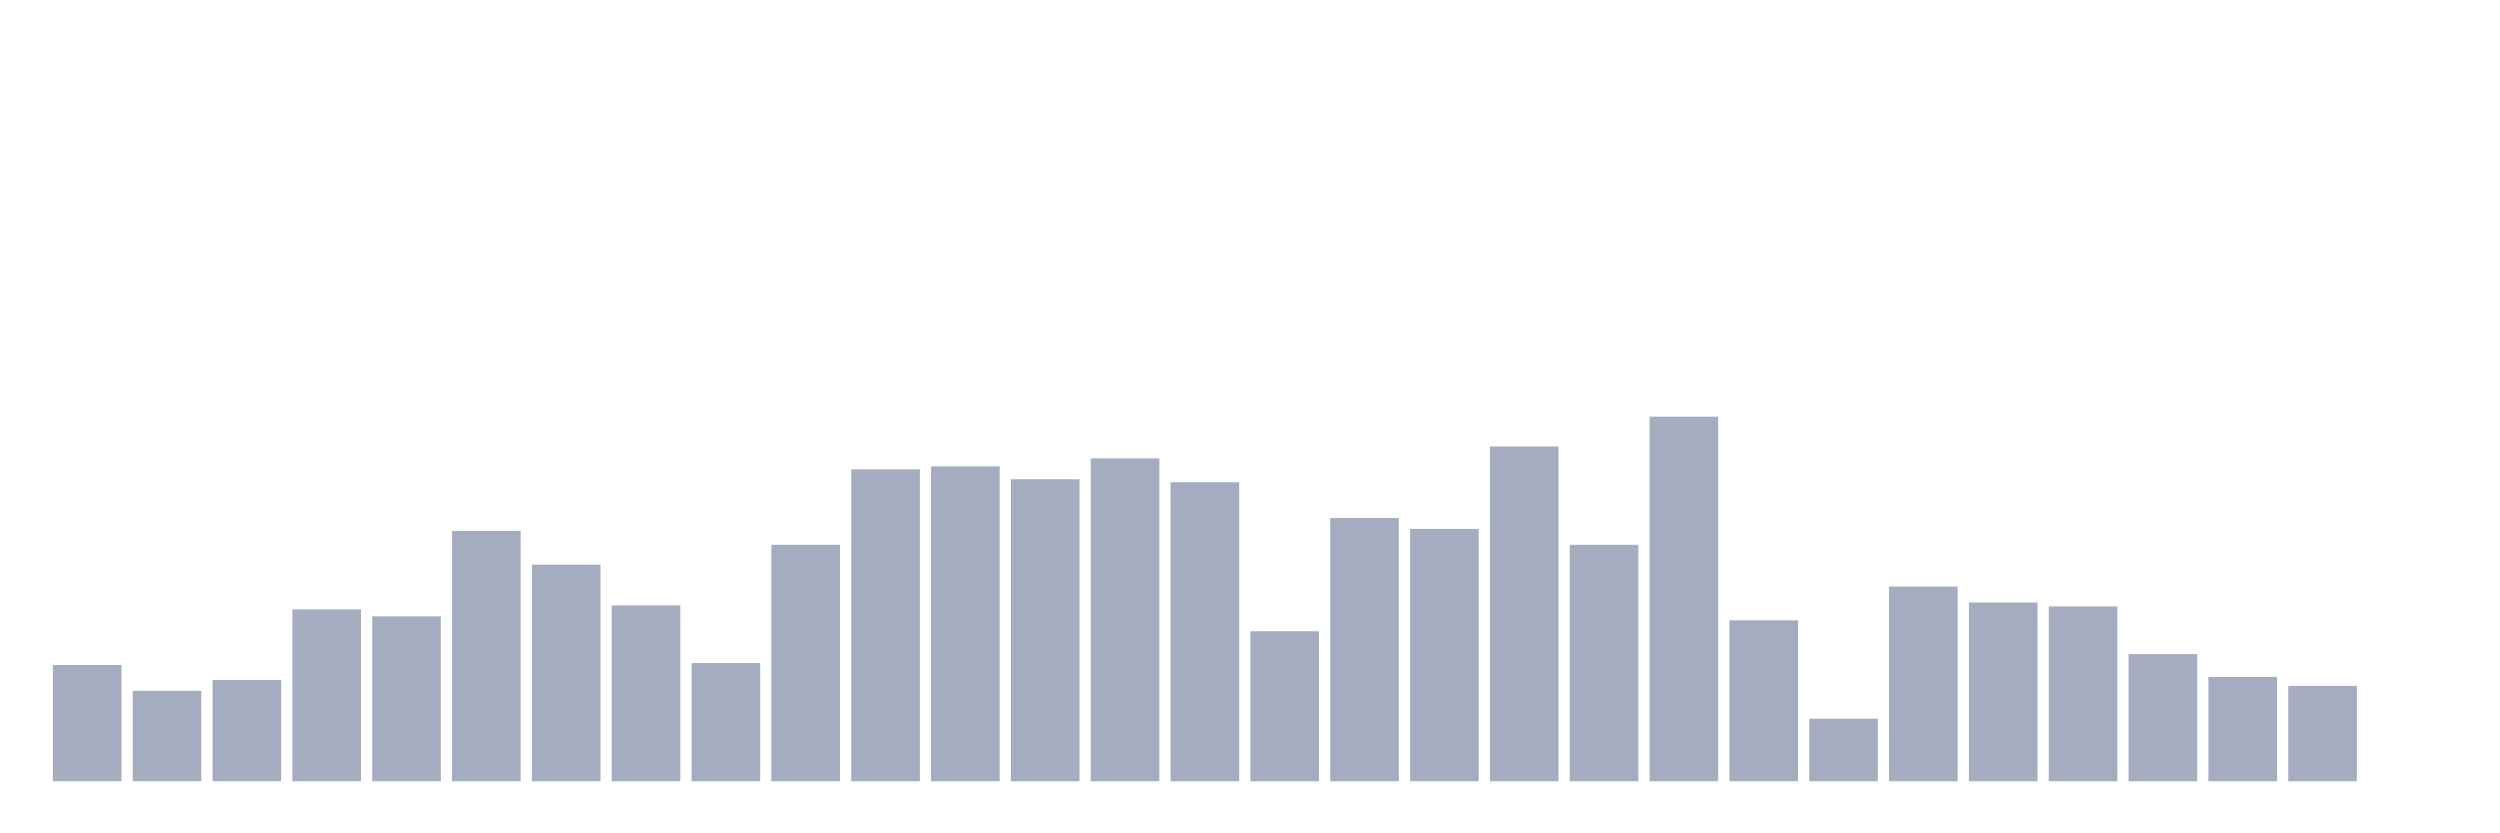 <svg xmlns="http://www.w3.org/2000/svg" viewBox="0 0 480 160"><g transform="translate(10,10)"><rect class="bar" x="0.153" width="13.175" y="117.684" height="22.316" fill="rgb(164,173,192)"></rect><rect class="bar" x="15.482" width="13.175" y="122.643" height="17.357" fill="rgb(164,173,192)"></rect><rect class="bar" x="30.81" width="13.175" y="120.545" height="19.455" fill="rgb(164,173,192)"></rect><rect class="bar" x="46.138" width="13.175" y="107.003" height="32.997" fill="rgb(164,173,192)"></rect><rect class="bar" x="61.466" width="13.175" y="108.338" height="31.662" fill="rgb(164,173,192)"></rect><rect class="bar" x="76.794" width="13.175" y="91.935" height="48.065" fill="rgb(164,173,192)"></rect><rect class="bar" x="92.123" width="13.175" y="98.42" height="41.58" fill="rgb(164,173,192)"></rect><rect class="bar" x="107.451" width="13.175" y="106.24" height="33.76" fill="rgb(164,173,192)"></rect><rect class="bar" x="122.779" width="13.175" y="117.302" height="22.698" fill="rgb(164,173,192)"></rect><rect class="bar" x="138.107" width="13.175" y="94.605" height="45.395" fill="rgb(164,173,192)"></rect><rect class="bar" x="153.436" width="13.175" y="80.109" height="59.891" fill="rgb(164,173,192)"></rect><rect class="bar" x="168.764" width="13.175" y="79.537" height="60.463" fill="rgb(164,173,192)"></rect><rect class="bar" x="184.092" width="13.175" y="82.016" height="57.984" fill="rgb(164,173,192)"></rect><rect class="bar" x="199.42" width="13.175" y="78.011" height="61.989" fill="rgb(164,173,192)"></rect><rect class="bar" x="214.748" width="13.175" y="82.589" height="57.411" fill="rgb(164,173,192)"></rect><rect class="bar" x="230.077" width="13.175" y="111.199" height="28.801" fill="rgb(164,173,192)"></rect><rect class="bar" x="245.405" width="13.175" y="89.455" height="50.545" fill="rgb(164,173,192)"></rect><rect class="bar" x="260.733" width="13.175" y="91.553" height="48.447" fill="rgb(164,173,192)"></rect><rect class="bar" x="276.061" width="13.175" y="75.722" height="64.278" fill="rgb(164,173,192)"></rect><rect class="bar" x="291.39" width="13.175" y="94.605" height="45.395" fill="rgb(164,173,192)"></rect><rect class="bar" x="306.718" width="13.175" y="70" height="70" fill="rgb(164,173,192)"></rect><rect class="bar" x="322.046" width="13.175" y="109.101" height="30.899" fill="rgb(164,173,192)"></rect><rect class="bar" x="337.374" width="13.175" y="127.984" height="12.016" fill="rgb(164,173,192)"></rect><rect class="bar" x="352.702" width="13.175" y="102.616" height="37.384" fill="rgb(164,173,192)"></rect><rect class="bar" x="368.031" width="13.175" y="105.668" height="34.332" fill="rgb(164,173,192)"></rect><rect class="bar" x="383.359" width="13.175" y="106.431" height="33.569" fill="rgb(164,173,192)"></rect><rect class="bar" x="398.687" width="13.175" y="115.586" height="24.414" fill="rgb(164,173,192)"></rect><rect class="bar" x="414.015" width="13.175" y="119.973" height="20.027" fill="rgb(164,173,192)"></rect><rect class="bar" x="429.344" width="13.175" y="121.689" height="18.311" fill="rgb(164,173,192)"></rect><rect class="bar" x="444.672" width="13.175" y="140" height="0" fill="rgb(164,173,192)"></rect></g></svg>